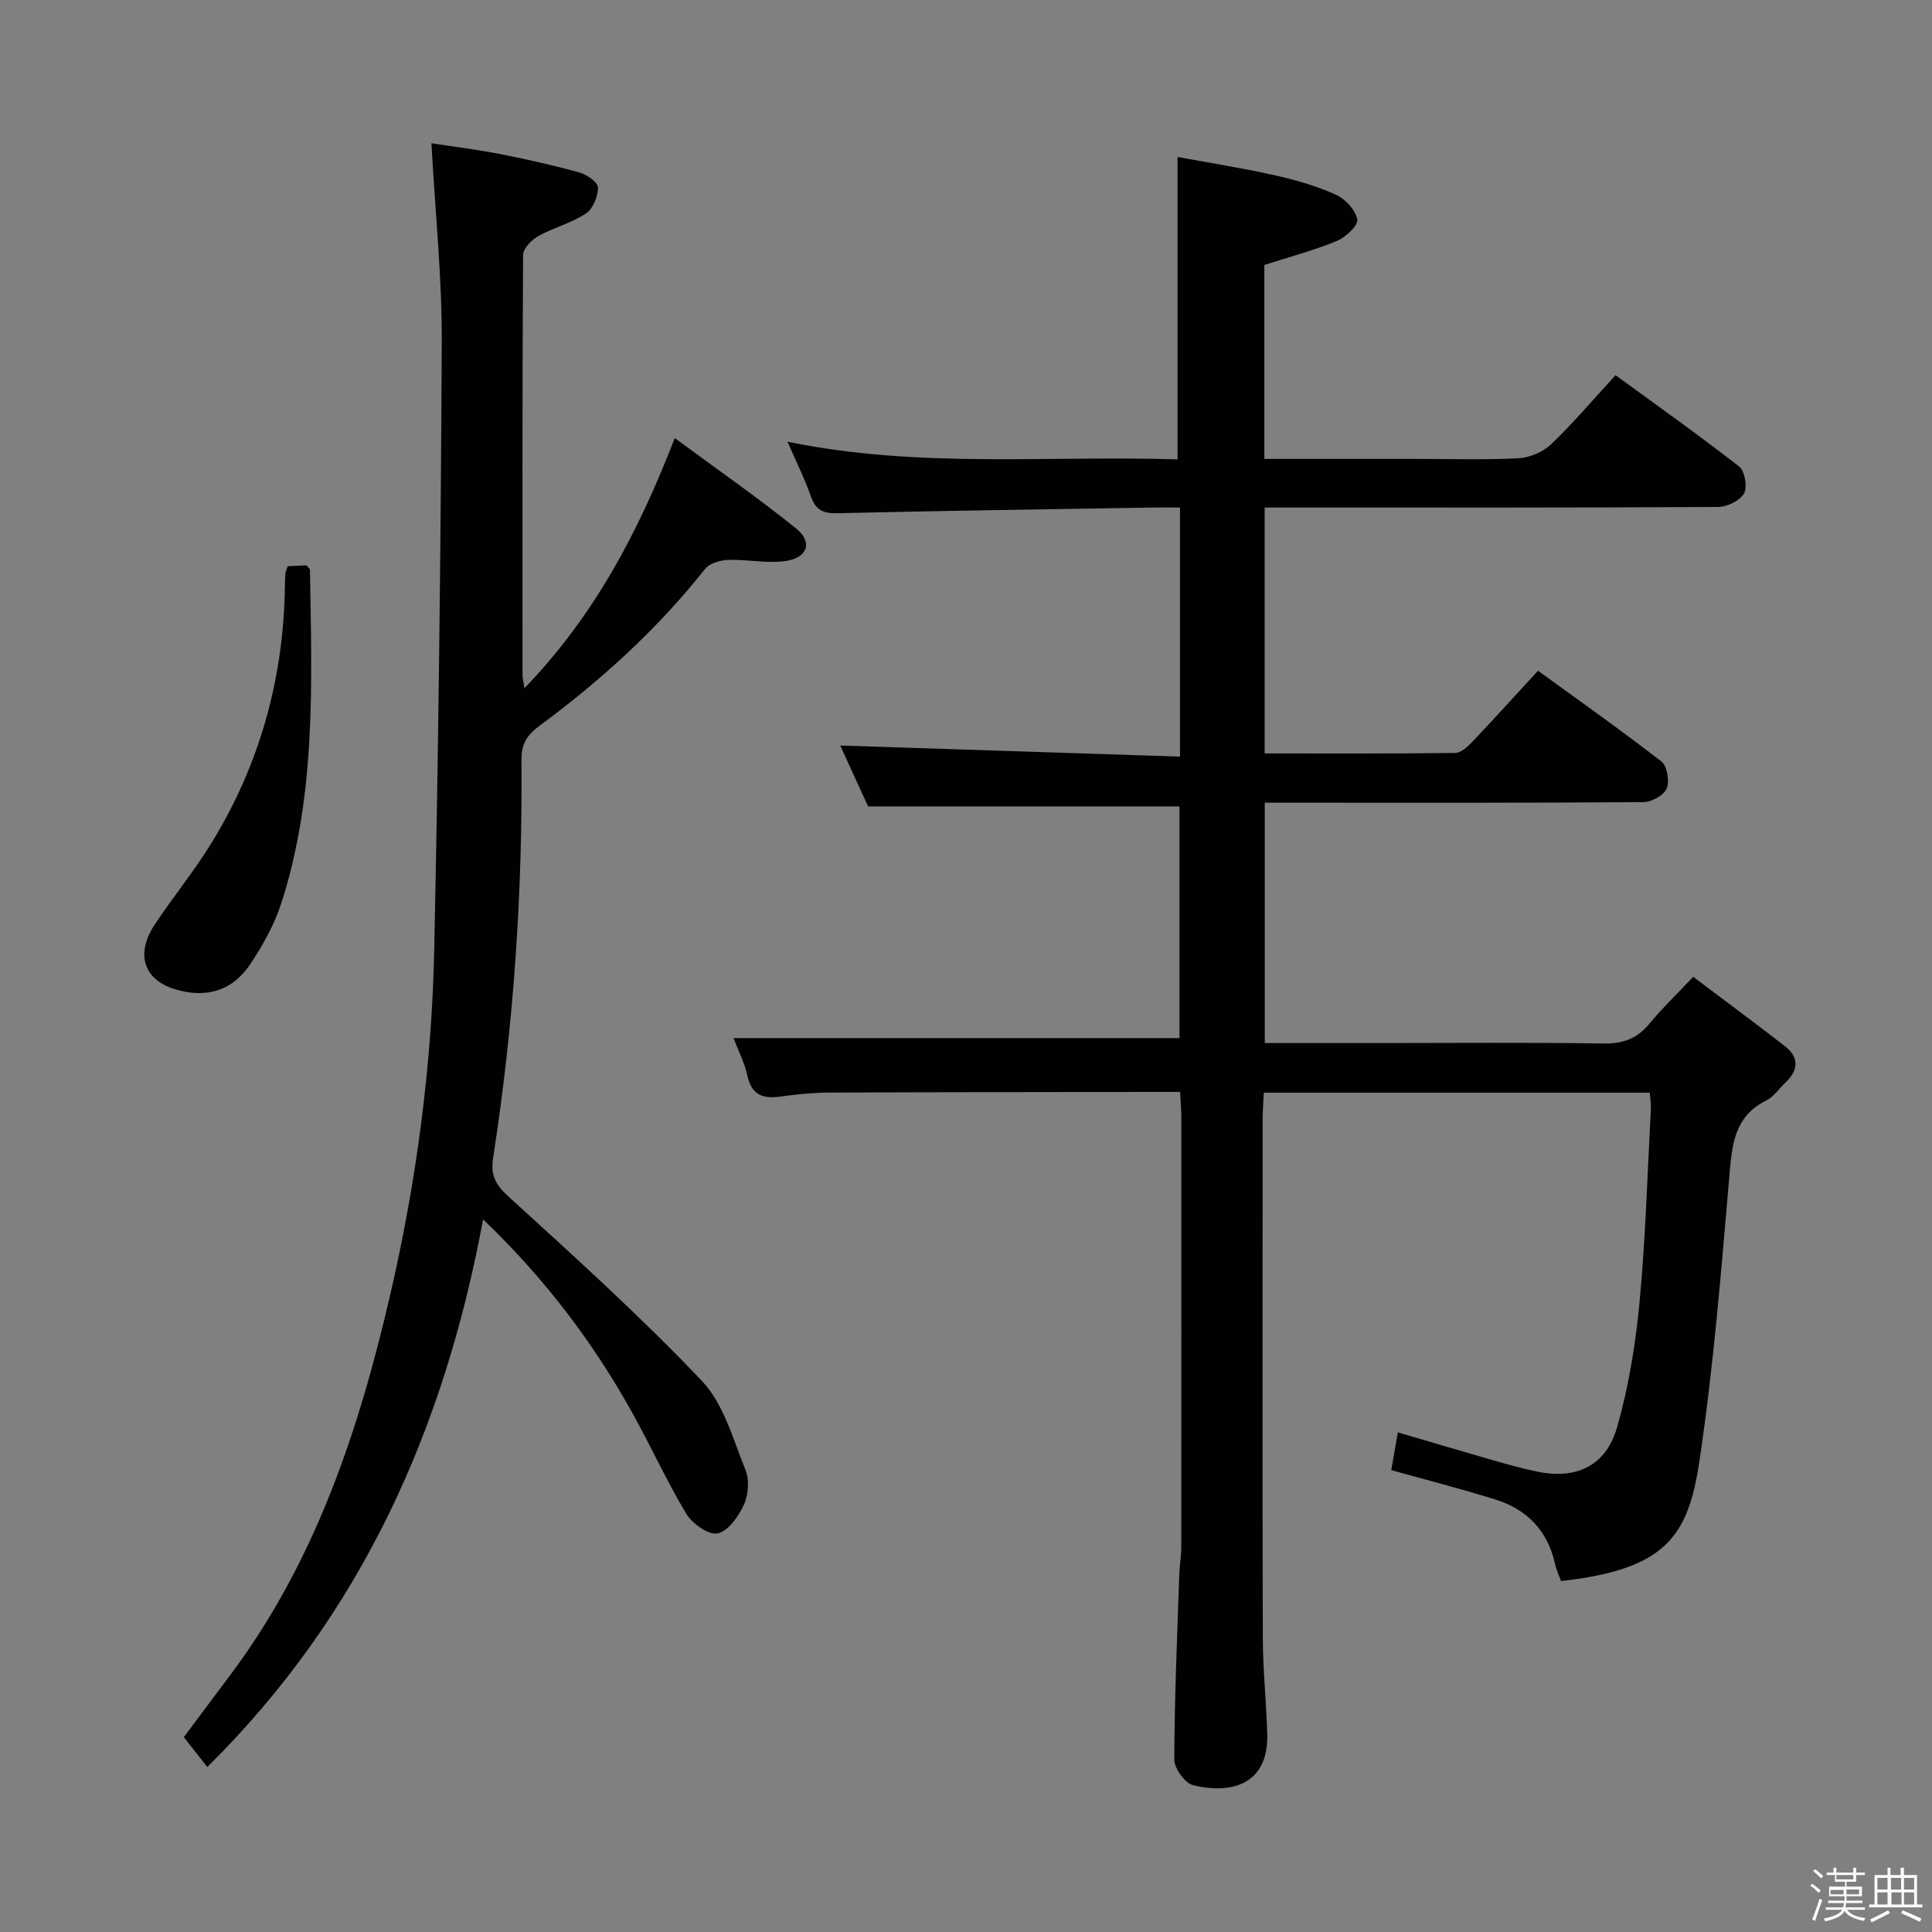 <svg enable-background="new 0 0 400 400" viewBox="0 0 400 400" xmlns="http://www.w3.org/2000/svg"><rect x="0" y="0" width="400" height="400" fill="#808080" stroke="none"/><path d="m374.8 390.4.4-.4c.7.5 1.3 1 1.8 1.4l-.5.5c-.5-.6-1.1-1.1-1.7-1.5zm1 7.3-.6-.3c.5-1.4 1.1-2.8 1.5-4.3.2.1.4.2.6.3-.5 1.3-1 2.8-1.5 4.3zm-.4-10.3.4-.4c.4.3 1 .8 1.7 1.4l-.5.5c-.4-.5-1-1-1.6-1.5zm2.5.3h1.7v-1h.6v1h3.5v-1h.6v1h1.8v.5h-1.8v1.4h-2v1h3.2v2h-3.2v.9h3.3v.5h-3.4c0 .3-.1.6-.1.9h4v.5h-3.7c.7.9 1.9 1.5 3.8 1.7-.1.2-.2.4-.3.6-2.1-.4-3.5-1.1-4-2.1-.4 1-1.8 1.7-4 2.2-.1-.2-.2-.4-.3-.6 2.1-.4 3.4-1 3.8-1.8h-3.4v-.5h3.6c.1-.3.1-.6.2-.9h-3.3v-.5h3.4c0-.3 0-.6 0-.9h-3.2v-2h3.3v-1h-2.1v-1.4h-1.7v-.5zm1.1 3.5v1h2.7c0-.3 0-.4 0-.4 0-.1 0-.2 0-.2 0-.1 0-.2 0-.3h-2.7zm1.2-3v.9h3.5v-.9zm4.7 3h-2.6v.6.4h2.6z" fill="#fcfbfa"/><path d="m393.6 386.7h.6v1.5h2.7v6.1h1.1v.6h-11v-.6h1.1v-6.1h2.7v-1.5h.6v1.5h2.1v-1.5zm-2.7 8.8.4.6c-1.2.6-2.5 1.3-3.8 1.9-.1-.2-.2-.4-.3-.6 1.2-.6 2.5-1.2 3.7-1.9zm-2.2-6.7v2.4h2.1v-2.4zm0 3v2.5h2.1v-2.5zm2.8-3v2.4h2.1v-2.4zm.1 3v2.5h2.1v-2.5h-2.2zm5.9 6.1c-1.4-.7-2.7-1.3-3.9-1.8l.3-.6c1.5.6 2.7 1.2 3.9 1.7zm-1.2-9.1h-2.1v2.4h2.1zm-2.1 3v2.5h2.1v-2.5z" fill="#fcfbfa"/><g fill="#010104"><path d="m341.57 226.23c-26.82 0-53.12 0-79.92 0-.08 1.9-.23 3.68-.23 5.46-.01 35.83-.06 71.65.03 107.48.02 6.64.75 13.28.92 19.92.26 10.48-7.57 12.41-15.34 10.52-1.7-.41-3.92-3.5-3.91-5.34.05-12.81.61-25.61 1.04-38.42.06-1.82.4-3.64.41-5.46.03-29.66.02-59.32.01-88.98 0-1.63-.15-3.25-.25-5.34-2.32 0-4.28 0-6.24 0-22.16.04-44.32.04-66.49.14-3.31.02-6.64.35-9.92.81-3.58.5-6.01-.16-6.92-4.23-.63-2.85-2.02-5.54-2.9-7.86h92.34c0-15.53 0-31.76 0-47.97-21.32 0-42.52 0-64.47 0-1.78-3.9-3.96-8.65-5.77-12.61 23.39.76 46.72 1.53 70.35 2.3 0-17.74 0-34.33 0-51.57-1.99 0-3.75-.03-5.52 0-21.8.36-43.61.66-65.41 1.18-2.97.07-4.5-.64-5.49-3.48-1.25-3.59-2.97-7.01-4.85-11.33 27.29 5.61 54.18 2.8 80.76 3.66 0-20.98 0-41.35 0-62.61 6.44 1.19 13.26 2.26 19.98 3.76 4.36.97 8.73 2.22 12.79 4.04 1.95.87 4.05 3.16 4.44 5.13.24 1.21-2.38 3.69-4.19 4.44-4.72 1.95-9.7 3.27-15.05 4.99v40.15h31.08c7.17 0 14.34.23 21.49-.13 2.33-.12 5.09-1.27 6.77-2.87 4.56-4.35 8.65-9.2 13.37-14.33 8.61 6.29 17.25 12.4 25.58 18.9 1.19.93 1.77 4.28 1.02 5.59-.86 1.51-3.51 2.78-5.39 2.79-29.16.17-58.32.12-87.48.12-1.99 0-3.98 0-6.38 0v50.91c13.23 0 26.35.06 39.46-.1 1.2-.02 2.57-1.29 3.53-2.3 4.47-4.7 8.82-9.52 13.61-14.72 8.58 6.23 17.21 12.32 25.55 18.79 1.19.93 1.72 4.08 1.09 5.59-.58 1.4-3.11 2.81-4.8 2.82-23.99.18-47.99.12-71.99.12-1.99 0-3.98 0-6.42 0v49.76h24.12c15.33 0 30.66-.15 45.99.1 4.03.06 6.94-.99 9.49-4.07 2.64-3.2 5.66-6.09 9.1-9.74 6.57 4.95 12.8 9.56 18.93 14.31 3 2.32 2.93 4.96.2 7.55-1.33 1.26-2.43 2.96-4 3.74-6.75 3.36-7.1 9.33-7.66 15.83-1.69 19.68-3.27 39.41-6.2 58.93-2.33 15.52-6.96 22.32-28.64 24.74-.42-1.18-.98-2.38-1.26-3.64-1.53-6.82-5.79-11.19-12.29-13.23-7.1-2.22-14.32-4.06-21.59-6.1.42-2.42.84-4.84 1.36-7.81 6.62 1.94 13.07 3.86 19.54 5.72 3.02.87 6.06 1.72 9.14 2.37 8.25 1.75 14.44-1.11 16.75-9.28 2.38-8.39 3.8-17.16 4.62-25.86 1.24-13.23 1.62-26.55 2.33-39.83.07-.98-.11-1.96-.22-3.45z"/><path d="m42.92 365.84c-1.68-2.13-3.1-3.94-4.86-6.19 2.96-3.96 6.3-8.45 9.66-12.92 17.53-23.4 26.53-50.46 33.02-78.45 5.46-23.5 8.65-47.43 9.16-71.55.89-41.95 1.37-83.91 1.56-125.87.06-13.42-1.35-26.86-2.14-41.2 4.67.72 9.51 1.31 14.28 2.25 5.53 1.08 11.04 2.32 16.46 3.83 1.5.42 3.76 2.06 3.75 3.12-.01 1.84-1.05 4.39-2.51 5.35-3 1.98-6.68 2.9-9.85 4.67-1.39.78-3.14 2.56-3.15 3.9-.18 29-.13 58-.12 87 0 .59.17 1.18.41 2.7 14.45-15 23.52-32.16 31.11-51.78 8.58 6.34 17.09 12.24 25.13 18.72 3.52 2.84 2.37 6.12-2.29 6.75-3.84.52-7.85-.38-11.77-.25-1.65.06-3.86.69-4.79 1.87-9.9 12.51-21.59 23.1-34.36 32.54-2.48 1.83-3.69 3.69-3.66 6.96.26 27.65-1.63 55.16-5.87 82.49-.54 3.45.46 5.47 3.15 7.92 13.64 12.43 27.37 24.83 40.07 38.19 4.51 4.75 6.46 12.07 9.03 18.44.84 2.07.62 5.14-.32 7.2-1.1 2.42-3.26 5.48-5.45 5.95-1.84.39-5.24-2.02-6.48-4.07-4.11-6.83-7.4-14.15-11.3-21.12-8.08-14.45-17.95-27.56-30.77-39.83-8.08 43.56-25.21 81.84-57.1 113.38z"/><path d="m59.56 117.23c1.43-.07 2.72-.13 3.88-.18.34.42.73.68.73.93.38 23.25 1.35 46.59-5.97 69.14-1.41 4.35-3.76 8.51-6.29 12.36-3.73 5.69-9.24 7.3-15.72 5.32-6.44-1.97-8.19-7.3-4.15-13.39 3.86-5.81 8.32-11.24 11.94-17.19 9.8-16.08 14.69-33.66 15-52.5.02-1 .04-2 .1-2.99.02-.31.19-.62.48-1.5z"/></g></svg>